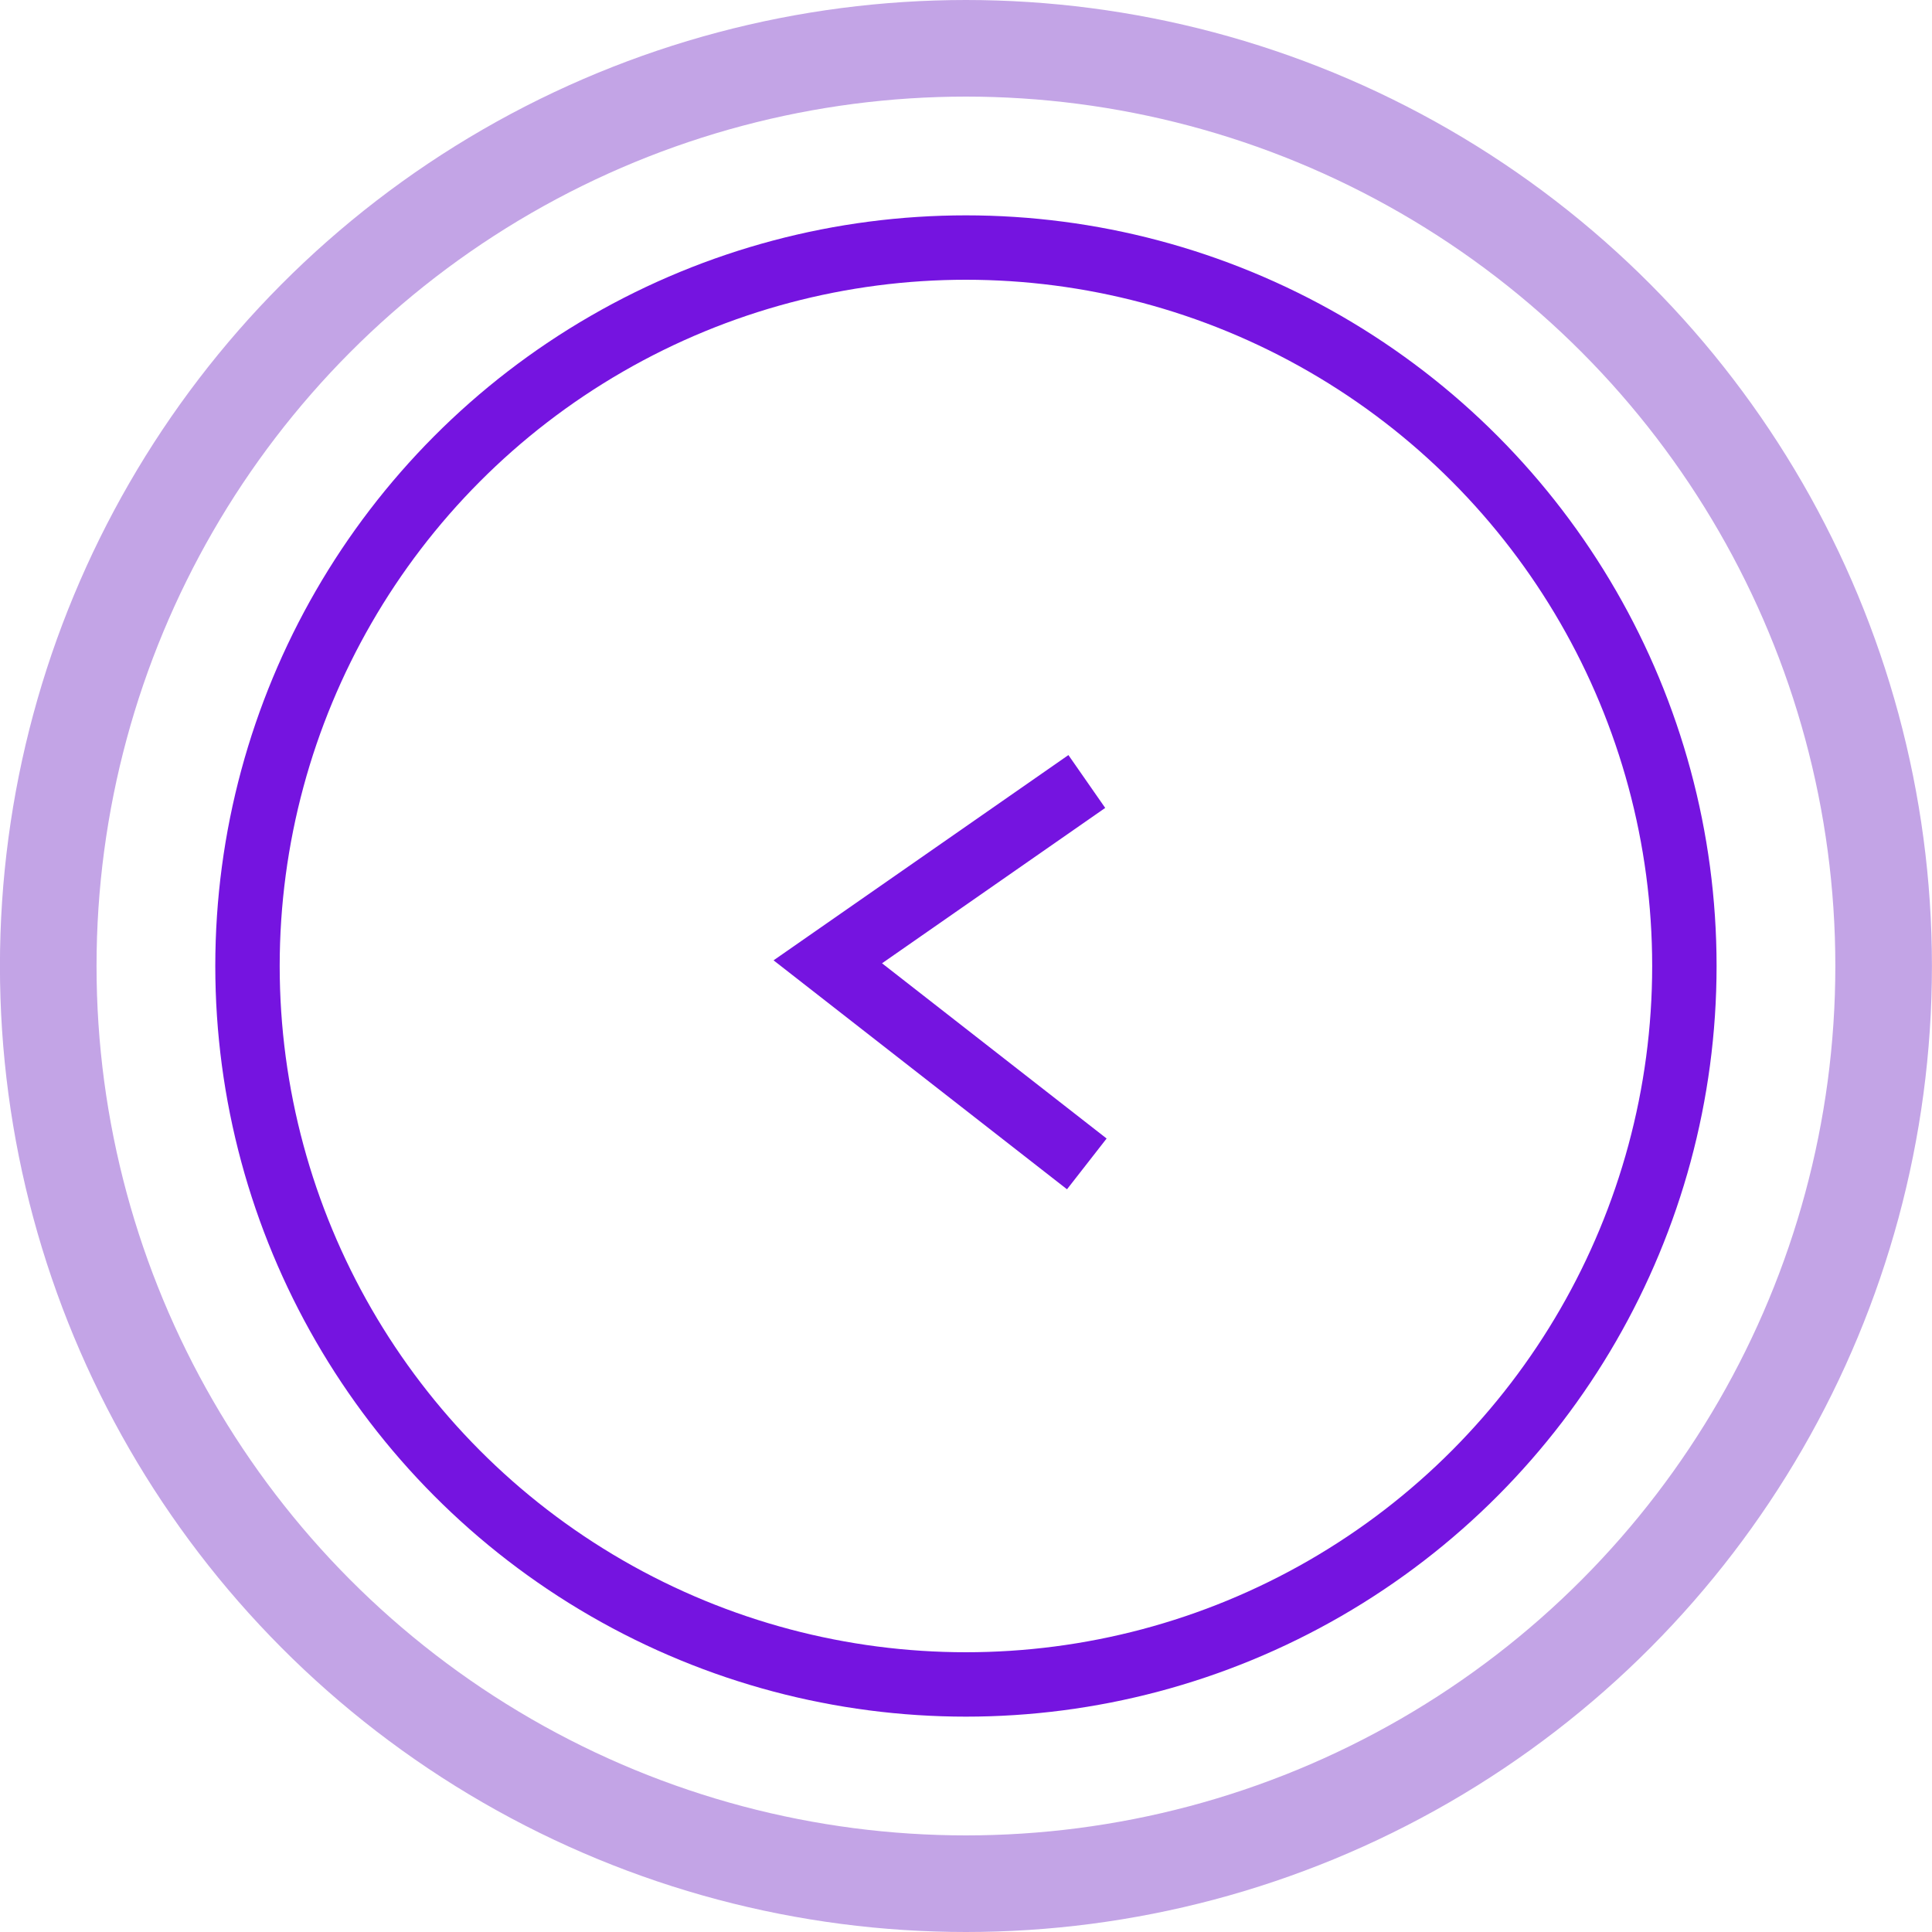 <svg xmlns="http://www.w3.org/2000/svg" viewBox="0 0 30 30">
    <defs>
        <style>
            .cls-1,.cls-2,.cls-4{fill:none}.cls-1{stroke:#c3a4e6;stroke-width:1.5px}.cls-2{stroke:#7514e0}.cls-3{stroke:none}
        </style>
    </defs>
    <g id="interview_left" transform="translate(-.001)">
        <g id="타원_14" class="cls-1" data-name="타원 14">
            <ellipse cx="15" cy="15" class="cls-3" rx="15" ry="15"/>
            <ellipse cx="15" cy="15" class="cls-4" rx="14.25" ry="14.25"/>
        </g>
        <g id="타원_15" class="cls-2" data-name="타원 15" transform="translate(3.344 3.344)">
            <ellipse cx="11.656" cy="11.656" class="cls-3" rx="11.656" ry="11.656"/>
            <ellipse cx="11.656" cy="11.656" class="cls-4" rx="11.156" ry="11.156"/>
        </g>
        <path id="패스_10" d="M255.922 4291.951l-4.022 2.8 4.022 3.138" class="cls-2" data-name="패스 10" transform="translate(-239.045 -4279.816)"/>
    </g>
</svg>
